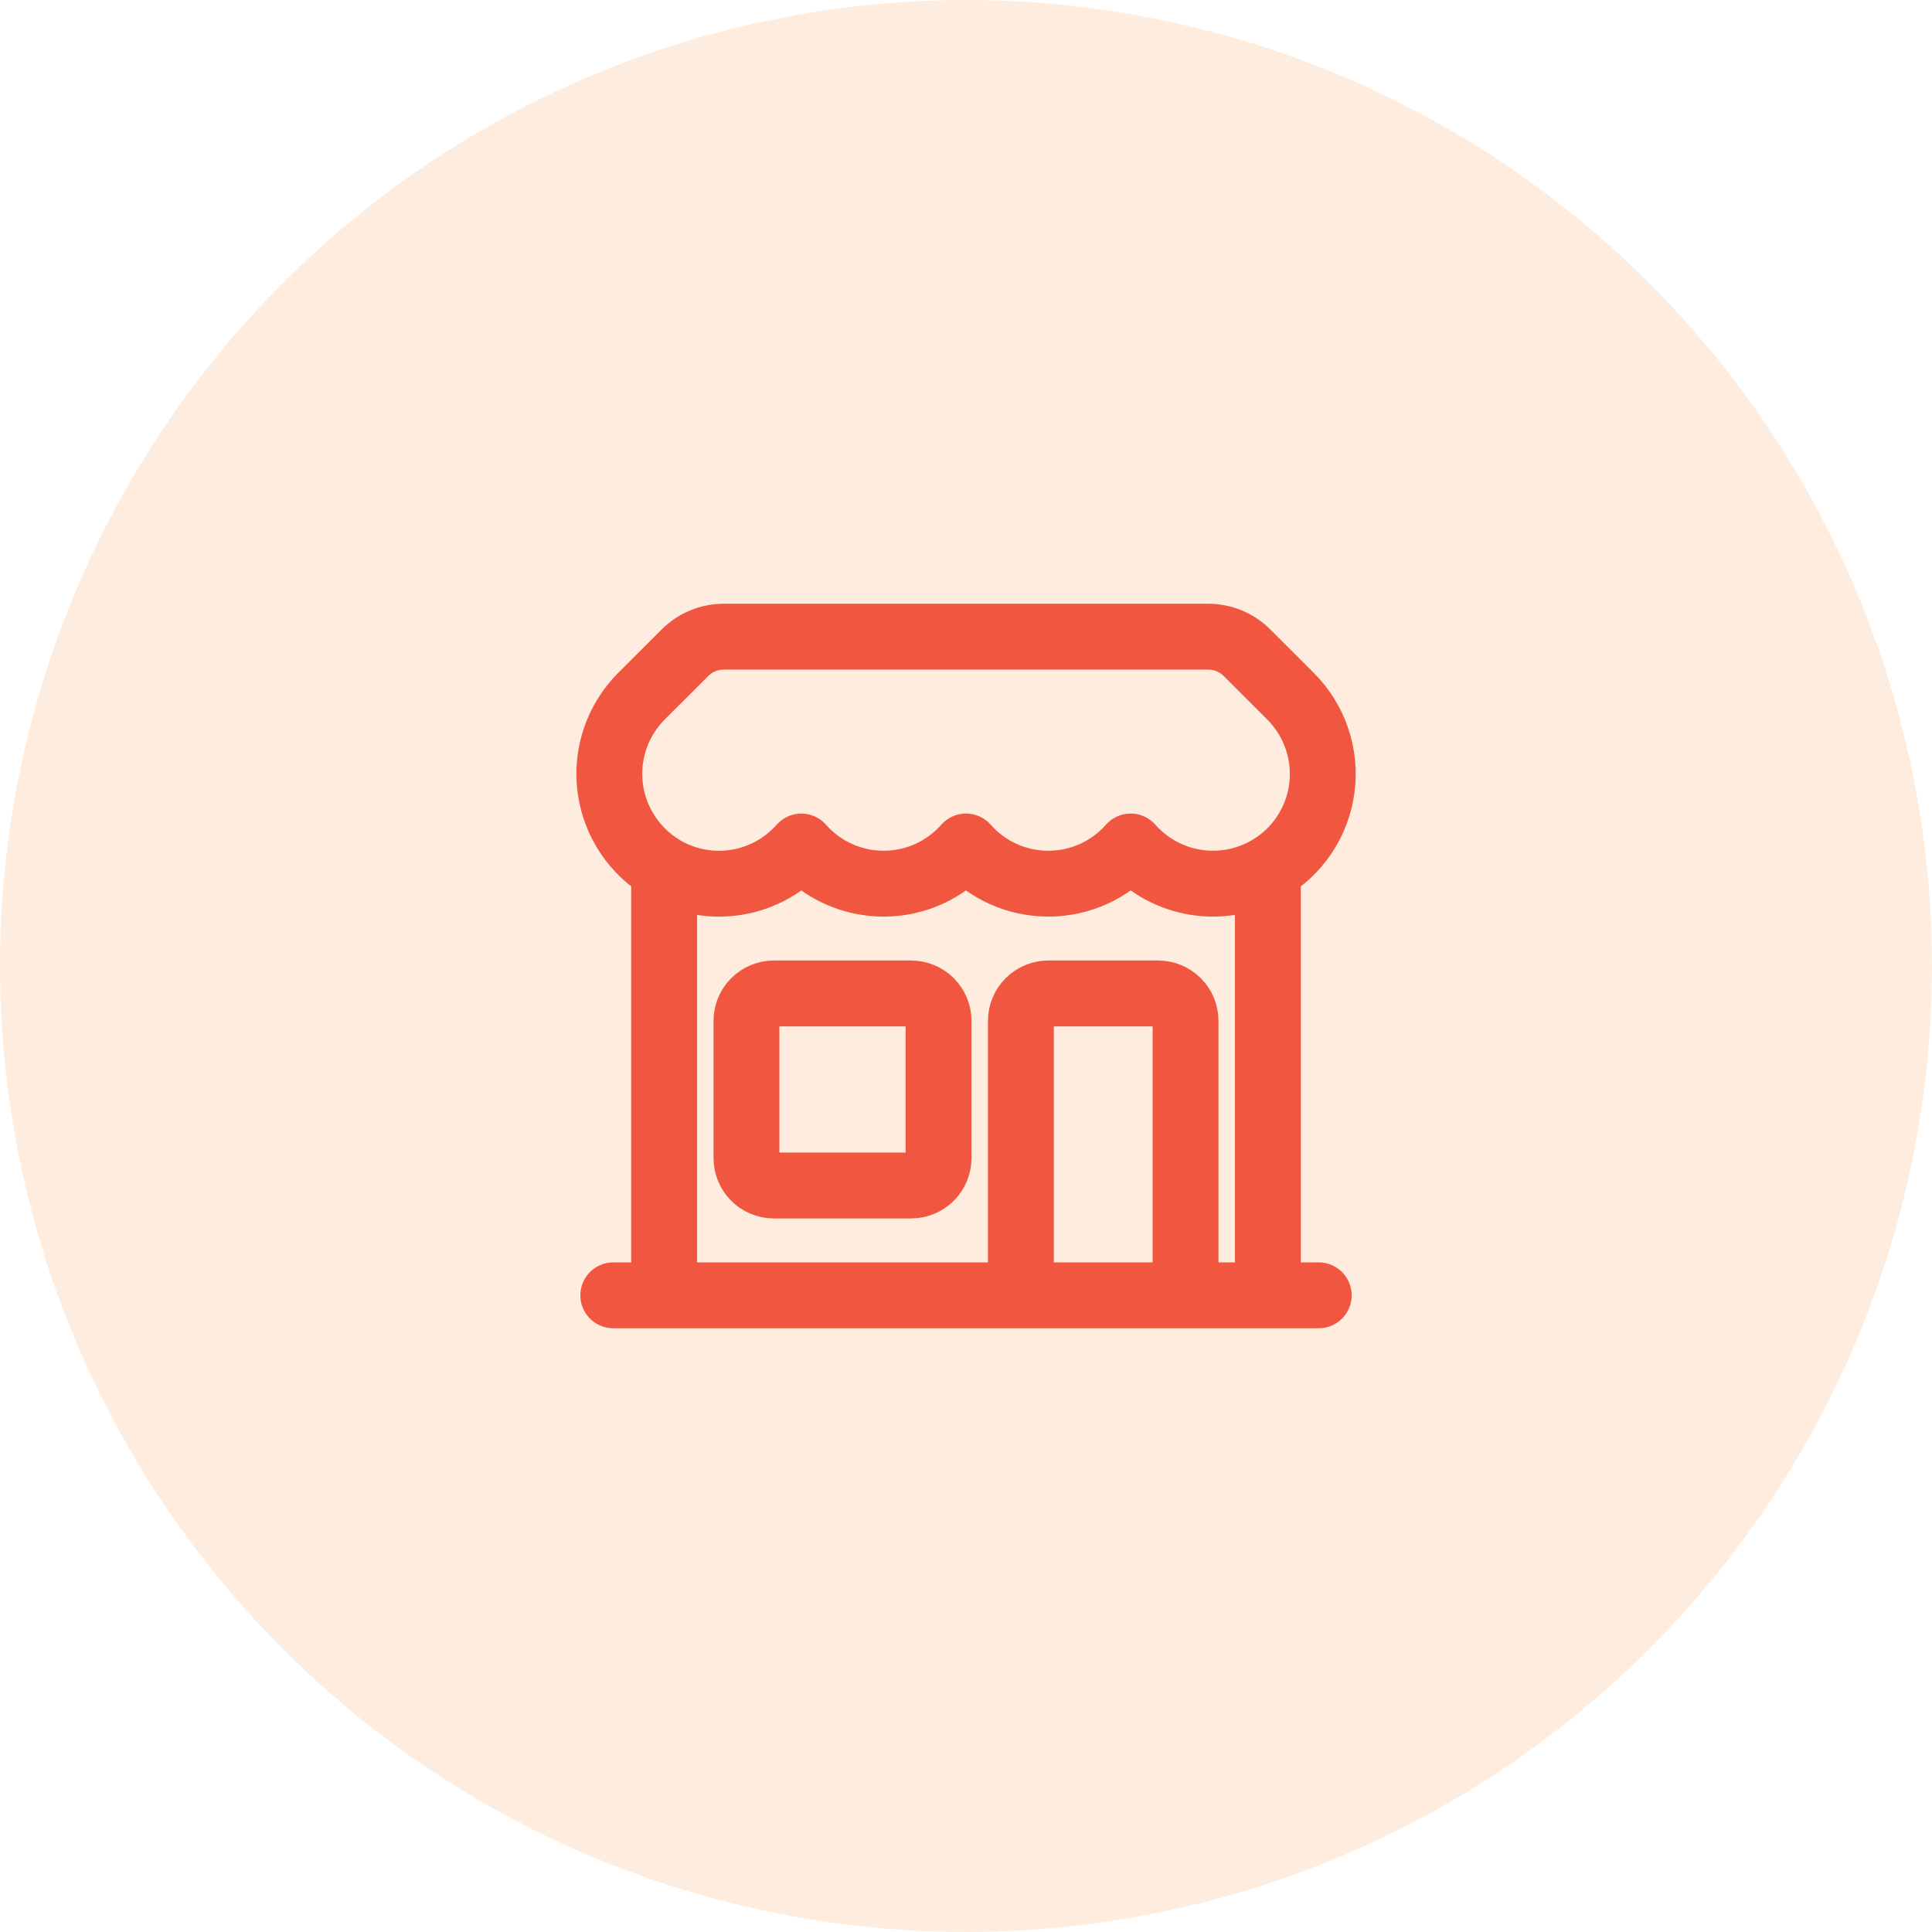 <svg width="44" height="44" viewBox="0 0 44 44" fill="none" xmlns="http://www.w3.org/2000/svg">
<circle cx="22" cy="22" r="22" fill="#FEDCC1" fill-opacity="0.5"/>
<path d="M23.25 29.5V23.25C23.25 23.084 23.316 22.925 23.433 22.808C23.55 22.691 23.709 22.625 23.875 22.625H26.375C26.541 22.625 26.7 22.691 26.817 22.808C26.934 22.925 27 23.084 27 23.25V29.5M23.25 29.5H13.967M23.25 29.5H27M27 29.5H30.033M28.875 29.5V19.791C29.207 19.599 29.491 19.334 29.704 19.015C29.917 18.696 30.054 18.332 30.104 17.952C30.154 17.572 30.116 17.185 29.992 16.822C29.869 16.459 29.664 16.129 29.392 15.857L28.401 14.867C28.167 14.632 27.849 14.5 27.517 14.5H16.482C16.15 14.5 15.832 14.632 15.598 14.867L14.607 15.857C14.337 16.128 14.132 16.458 14.009 16.821C13.886 17.184 13.848 17.571 13.898 17.951C13.948 18.331 14.085 18.694 14.298 19.013C14.51 19.332 14.793 19.598 15.125 19.79M15.125 29.499V19.792C15.625 20.08 16.209 20.186 16.779 20.093C17.349 20 17.868 19.712 18.25 19.279C18.484 19.545 18.773 19.759 19.096 19.904C19.42 20.05 19.77 20.125 20.125 20.125C20.872 20.125 21.542 19.797 22 19.278C22.234 19.545 22.523 19.758 22.846 19.904C23.169 20.05 23.52 20.125 23.875 20.125C24.622 20.125 25.292 19.797 25.75 19.278C26.132 19.711 26.652 19.998 27.221 20.092C27.791 20.185 28.375 20.078 28.875 19.79M17.625 26.999H20.75C20.916 26.999 21.075 26.933 21.192 26.816C21.309 26.699 21.375 26.54 21.375 26.374V23.25C21.375 23.084 21.309 22.925 21.192 22.808C21.075 22.691 20.916 22.625 20.75 22.625H17.625C17.459 22.625 17.3 22.691 17.183 22.808C17.066 22.925 17 23.084 17 23.25V26.375C17 26.721 17.28 26.999 17.625 26.999Z" stroke="#F15640" stroke-width="1.5" stroke-linecap="round" stroke-linejoin="round"/>
</svg>
